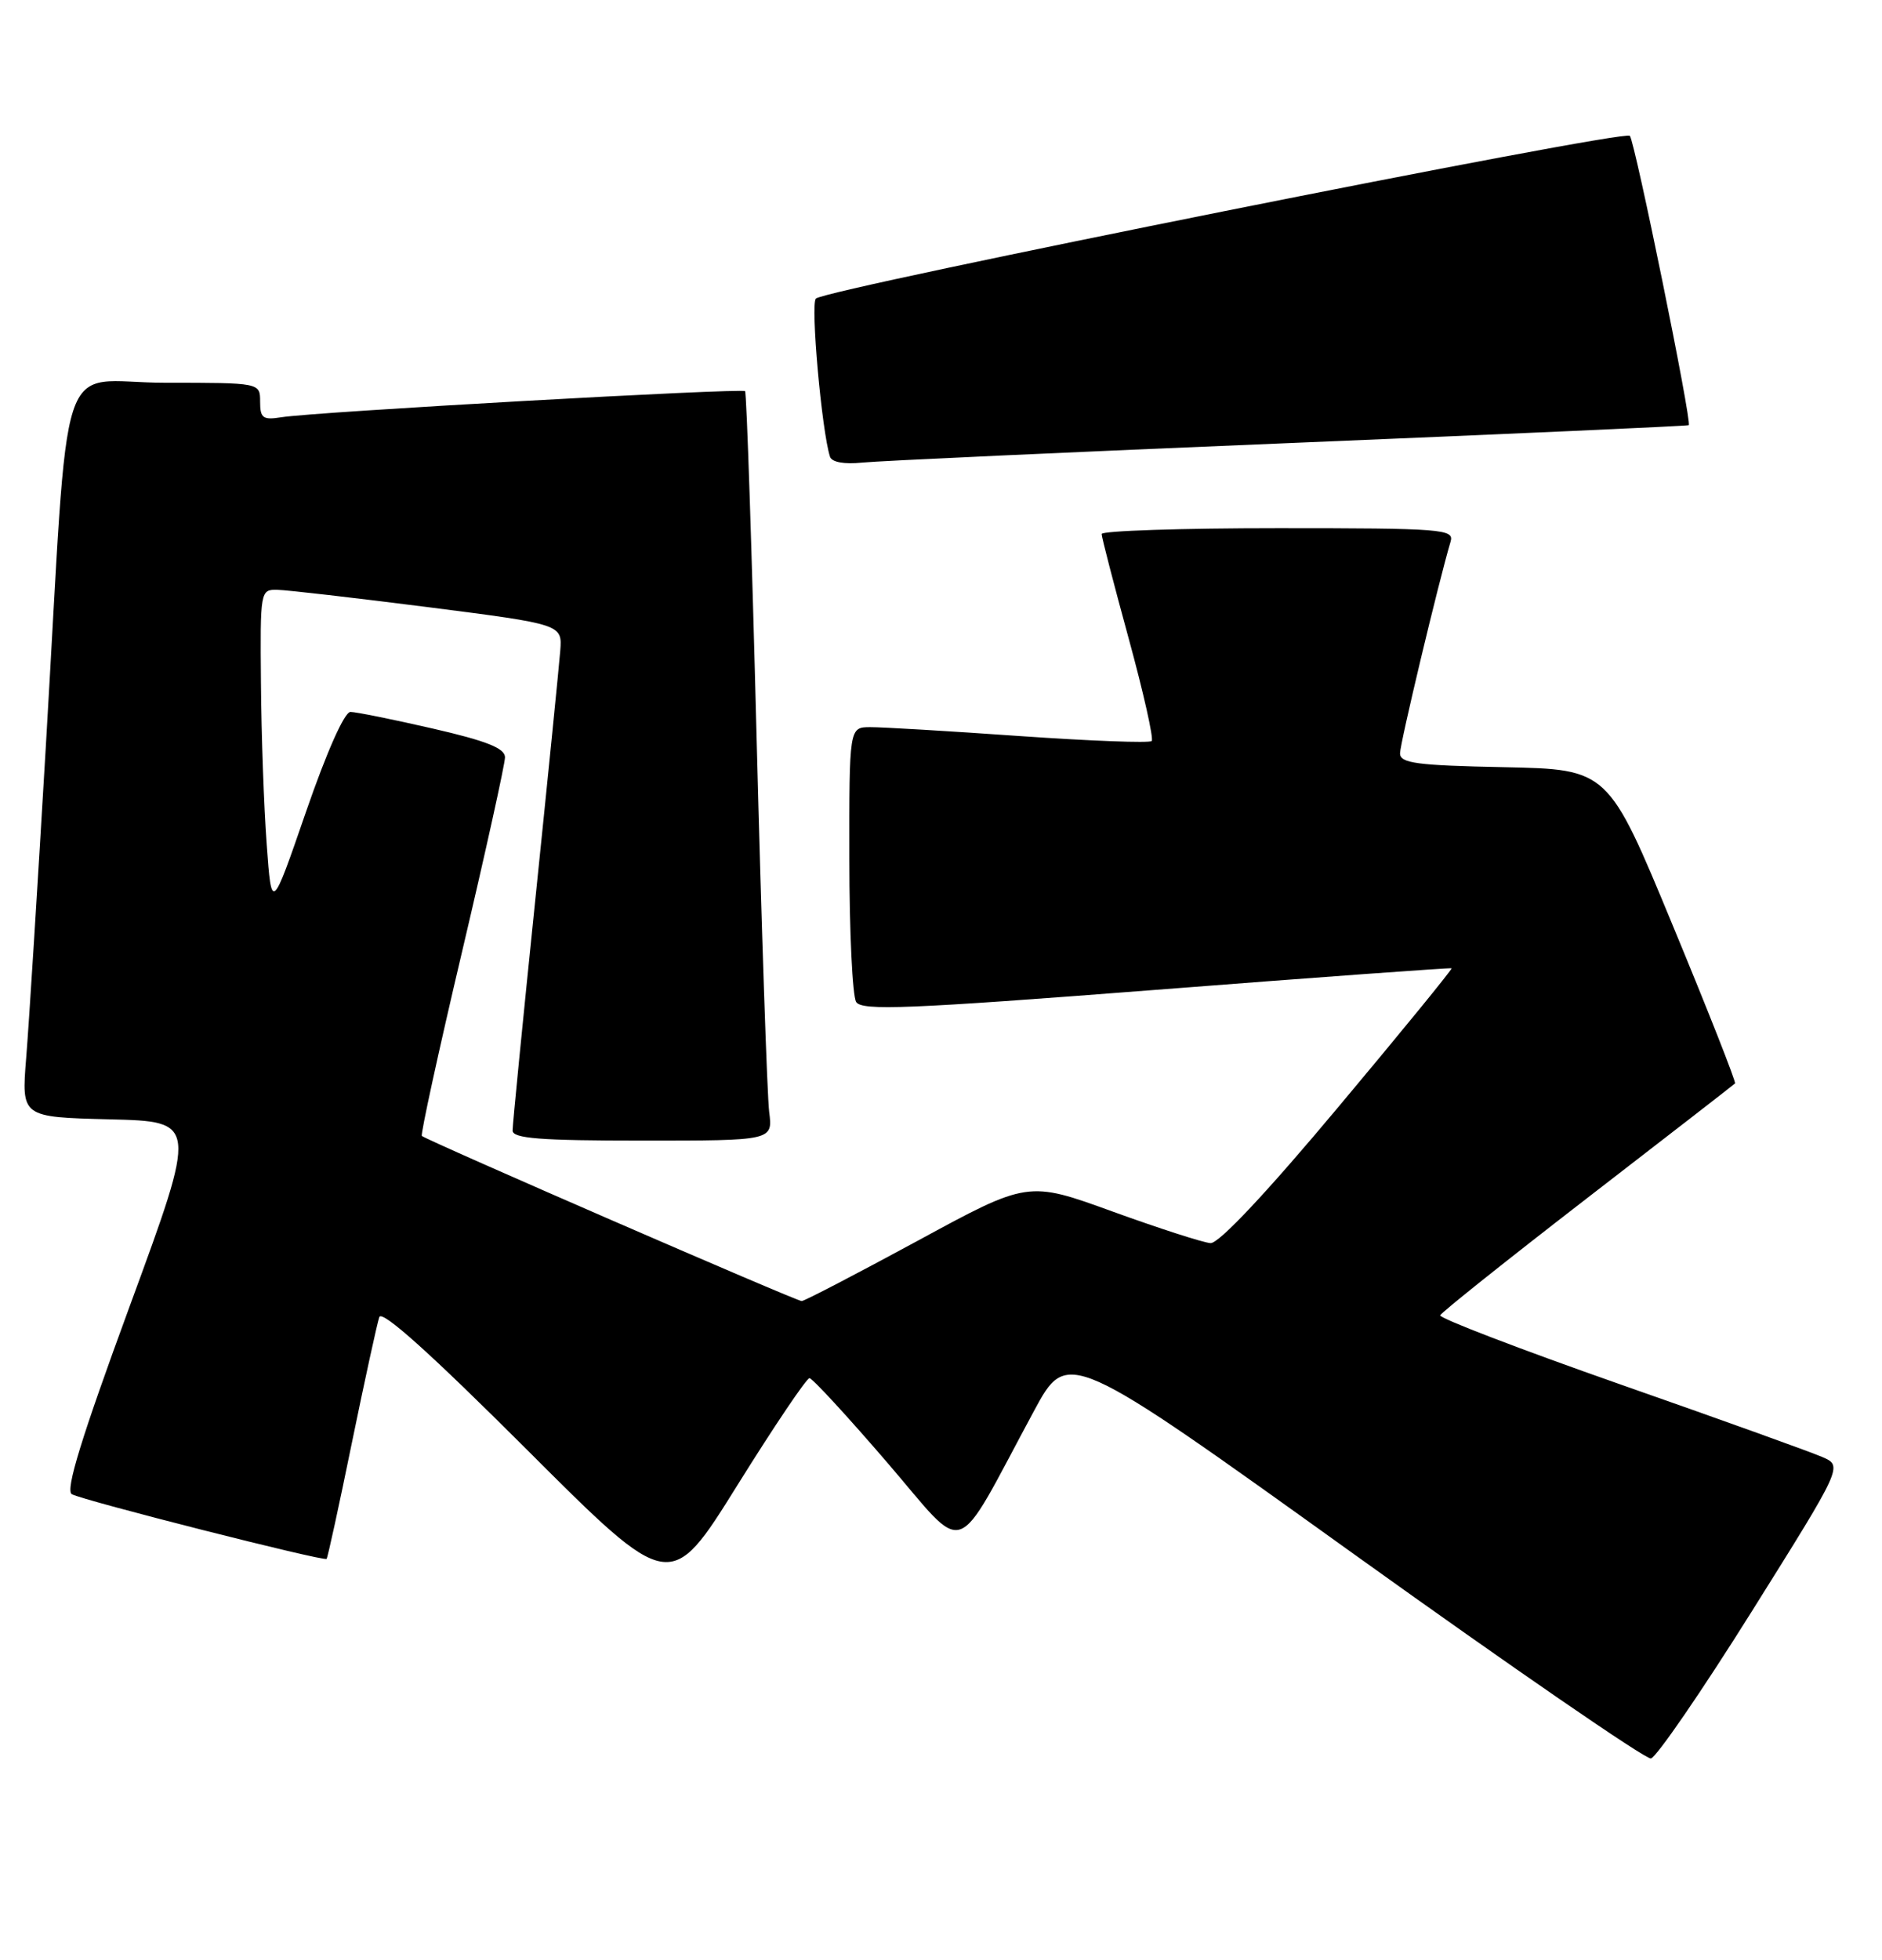 <?xml version="1.0" encoding="UTF-8" standalone="no"?>
<!DOCTYPE svg PUBLIC "-//W3C//DTD SVG 1.1//EN" "http://www.w3.org/Graphics/SVG/1.1/DTD/svg11.dtd" >
<svg xmlns="http://www.w3.org/2000/svg" xmlns:xlink="http://www.w3.org/1999/xlink" version="1.1" viewBox="0 0 246 256">
 <g >
 <path fill="currentColor"
d=" M 228.98 210.50 C 240.89 191.50 240.89 191.50 238.19 190.33 C 236.71 189.68 224.81 185.40 211.75 180.83 C 198.70 176.25 188.12 172.20 188.25 171.82 C 188.39 171.45 197.05 164.55 207.50 156.48 C 217.95 148.42 226.63 141.69 226.79 141.53 C 226.95 141.38 223.29 132.08 218.64 120.87 C 210.21 100.50 210.21 100.50 196.60 100.22 C 185.18 99.99 183.00 99.70 183.00 98.41 C 183.00 97.11 188.04 76.02 189.61 70.75 C 190.10 69.12 188.57 69.00 167.07 69.00 C 154.38 69.00 144.00 69.34 144.00 69.76 C 144.00 70.18 145.59 76.31 147.53 83.40 C 149.47 90.48 150.82 96.51 150.54 96.80 C 150.25 97.09 142.47 96.79 133.26 96.15 C 124.04 95.50 115.26 94.98 113.75 94.99 C 111.00 95.00 111.00 95.00 111.02 112.25 C 111.02 121.74 111.43 130.12 111.91 130.89 C 112.65 132.06 118.72 131.81 151.14 129.30 C 172.24 127.66 189.61 126.40 189.74 126.49 C 189.87 126.58 183.23 134.72 174.97 144.57 C 165.55 155.83 159.31 162.46 158.23 162.39 C 157.28 162.33 151.52 160.47 145.44 158.27 C 134.37 154.25 134.37 154.25 119.94 162.09 C 112.00 166.39 105.18 169.94 104.79 169.96 C 104.16 169.99 56.07 149.10 55.14 148.39 C 54.95 148.24 57.31 137.40 60.40 124.31 C 63.49 111.21 66.01 99.79 66.01 98.92 C 66.00 97.74 63.58 96.78 56.56 95.17 C 51.37 93.98 46.53 93.00 45.81 93.00 C 45.02 93.00 42.70 98.23 40.00 106.04 C 35.50 119.08 35.50 119.08 34.86 110.29 C 34.50 105.46 34.16 95.99 34.11 89.25 C 34.00 77.17 34.03 77.00 36.25 77.05 C 37.49 77.07 46.38 78.10 56.00 79.32 C 73.50 81.56 73.50 81.56 73.23 85.03 C 73.08 86.94 71.62 101.52 69.98 117.43 C 68.34 133.34 67.00 146.95 67.00 147.68 C 67.00 148.72 70.57 149.00 84.01 149.00 C 101.02 149.00 101.02 149.00 100.54 145.25 C 100.28 143.19 99.54 121.25 98.90 96.50 C 98.27 71.75 97.59 51.32 97.39 51.10 C 97.00 50.67 41.12 53.80 36.75 54.51 C 34.37 54.89 34.00 54.62 34.00 52.47 C 34.00 50.00 34.00 50.00 21.59 50.00 C 7.16 50.00 9.16 43.92 5.99 97.50 C 4.92 115.65 3.77 133.97 3.42 138.22 C 2.80 145.93 2.80 145.93 14.31 146.22 C 25.82 146.50 25.82 146.50 17.00 170.50 C 10.64 187.80 8.51 194.69 9.39 195.19 C 10.82 196.00 42.33 204.00 42.69 203.64 C 42.83 203.51 44.32 196.67 46.00 188.45 C 47.69 180.23 49.30 172.85 49.58 172.05 C 49.92 171.09 56.30 176.82 68.85 189.35 C 87.61 208.09 87.61 208.09 96.37 194.04 C 101.18 186.32 105.44 180.01 105.81 180.03 C 106.19 180.04 110.75 184.99 115.95 191.03 C 126.62 203.42 124.44 204.18 135.14 184.34 C 139.55 176.17 139.55 176.17 177.02 203.05 C 197.64 217.83 215.08 229.82 215.79 229.71 C 216.49 229.59 222.43 220.95 228.98 210.50 Z  M 168.50 57.88 C 197.10 56.70 220.61 55.65 220.74 55.54 C 221.19 55.19 213.71 18.51 213.04 17.74 C 212.30 16.89 108.00 37.74 106.65 39.00 C 105.92 39.68 107.41 56.32 108.49 59.66 C 108.72 60.38 110.35 60.67 112.69 60.43 C 114.78 60.21 139.90 59.06 168.50 57.88 Z "/>
</g>
</svg>